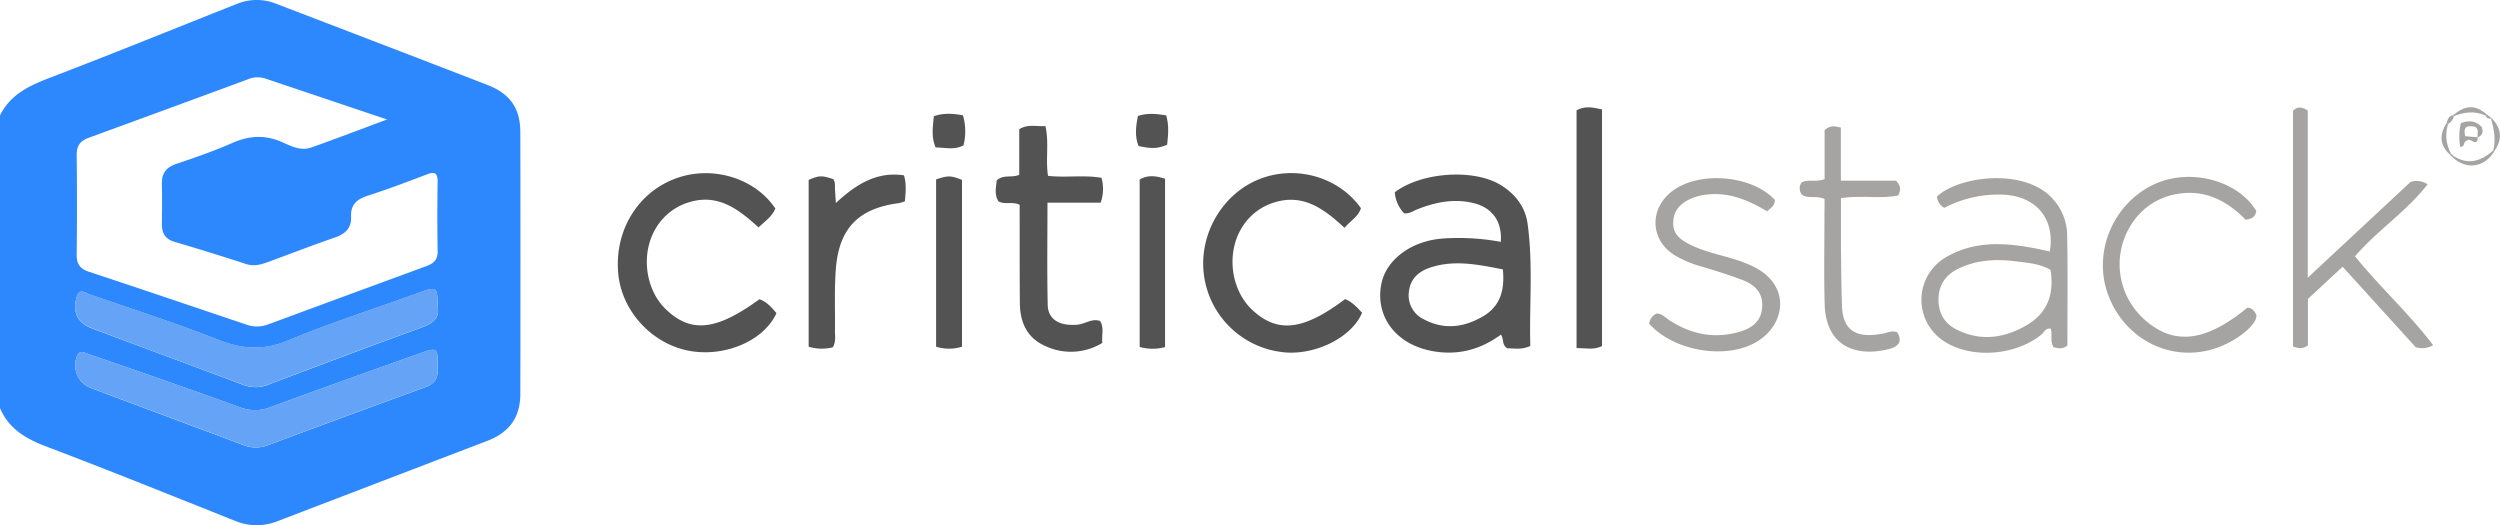 <svg xmlns="http://www.w3.org/2000/svg" width="914.11" height="192.01" viewBox="0 0 914.11 192.01"><defs><style>.cls-1{fill:#2d88fe;}.cls-2{fill:#64a3f6;}.cls-3{fill:#535353;}.cls-4{fill:#a5a4a2;}</style></defs><title>Asset 2</title><g id="Layer_2" data-name="Layer 2"><g id="Layer_1-2" data-name="Layer 1"><path class="cls-1" d="M0,149.2V42.2C4,34.1,11.49,31,19.36,28,41.87,19.38,64.21,10.3,86.64,1.42a19,19,0,0,1,14.14-.12Q139.45,16.09,178.09,31c8.32,3.2,12.16,8.5,12.17,17.4q.09,47.72,0,95.45c0,8.84-4,14.25-12.21,17.4q-38.21,14.61-76.41,29.25a20.46,20.46,0,0,1-15.53,0c-23-9.14-46-18.45-69.17-27.23C9.46,160.42,3.22,156.82,0,149.2ZM141.54,43.69,96.76,28.63a9.2,9.2,0,0,0-6.33.46q-29,10.7-58.06,21.31c-3.12,1.13-4.37,3-4.33,6.33q.21,18.23,0,36.47c0,3.36,1.23,5.1,4.45,6.16C51.78,105.73,71,112.26,90.2,118.73a11.34,11.34,0,0,0,7.81-.1q29-10.72,58-21.36c2.67-1,4.09-2.39,4-5.43q-.19-12.74,0-25.48c0-3.24-1.14-3.65-3.92-2.59-7.15,2.71-14.31,5.44-21.59,7.77-4,1.28-6.32,3.26-6.13,7.69.17,4.06-2,6.27-5.81,7.58-8.33,2.85-16.55,6.06-24.82,9.09-2.52.92-5,1.53-7.77.63Q77,92.32,63.85,88.43c-3.5-1-4.71-3.27-4.66-6.68.07-4.83.12-9.66,0-14.49-.11-3.91,1.59-6.08,5.3-7.34,6.93-2.34,13.87-4.74,20.55-7.68,6.2-2.73,12-3,18.24-.21,3.27,1.46,6.81,3.24,10.57,1.9C122.73,50.76,131.57,47.39,141.54,43.69ZM160,134.45c.08-7.41,0-7.53-6.45-5.24-18.19,6.48-36.39,12.95-54.5,19.63a15.35,15.35,0,0,1-11.14.16c-8.6-3.13-17.24-6.18-25.87-9.22-9.9-3.48-19.8-6.93-29.73-10.3-1.37-.47-3.15-1.8-4.15.77A8.85,8.85,0,0,0,33.3,141.9c18.54,7,37.12,13.84,55.65,20.83a12.33,12.33,0,0,0,9.18,0q28.77-10.74,57.63-21.25C159.56,140.09,160.26,137.44,160,134.45Zm0-22.4c0-7.17-.34-7.35-6.4-5.15-16.12,5.86-32.51,11.07-48.33,17.65-8.94,3.72-16.65,3.18-25.36-.23-15.5-6.07-31.36-11.22-47.1-16.65-1.56-.54-3.81-2.46-4.79,1-1.57,5.46.23,9.39,5.62,11.41C52,127,70.47,133.75,88.85,140.7a12.76,12.76,0,0,0,9.64-.2c18.52-7,37.07-14,55.71-20.76C158.43,118.2,160.9,116.17,160,112Z"/><path class="cls-2" d="M160,134.45c.27,3-.43,5.65-4.23,7q-28.87,10.47-57.63,21.25a12.33,12.33,0,0,1-9.18,0c-18.53-7-37.12-13.85-55.65-20.83a8.85,8.85,0,0,1-5.17-11.65c1-2.57,2.78-1.23,4.15-.77,9.93,3.37,19.83,6.83,29.73,10.3,8.64,3,17.27,6.09,25.87,9.22A15.35,15.35,0,0,0,99,148.83c18.12-6.68,36.31-13.15,54.5-19.63C160,126.91,160.07,127,160,134.45Z"/><path class="cls-2" d="M160,112c.9,4.12-1.56,6.16-5.8,7.69-18.63,6.74-37.18,13.72-55.71,20.76a12.76,12.76,0,0,1-9.64.2C70.47,133.75,52,127,33.64,120c-5.39-2-7.19-6-5.62-11.41,1-3.42,3.23-1.5,4.79-1,15.75,5.43,31.6,10.58,47.1,16.65,8.71,3.41,16.42,3.95,25.36.23,15.82-6.58,32.2-11.79,48.33-17.65C159.66,104.7,160,104.88,160,112Z"/><path class="cls-3" d="M513.42,78A12.34,12.34,0,0,1,510,70.3c9.67-7.35,28.66-8.68,38.55-2.75,5.42,3.25,9.17,8.06,10,14.24,2.07,14.88.59,29.84,1,44.69-3.29,1.58-6.08.82-8.41.88-2.12-1.3-1.14-3.4-2.35-5-7.7,5.65-16.23,7.81-25.72,5.88-12.8-2.6-20.29-12.64-18-24.37,1.73-8.94,11-15.81,22.43-16.65a85,85,0,0,1,21.26,1.21c.53-7.49-3.1-12.51-10-14.17-7.1-1.73-13.87-.36-20.49,2.26C516.79,77.08,515.44,78.2,513.42,78ZM549.5,98.5c-9.08-1.77-17.85-3.62-26.73-.6-4.25,1.44-7.16,4.23-7.62,8.87a9.62,9.62,0,0,0,5.32,9.91c7.38,4,14.75,3.11,21.76-1C548.58,112,550.28,106,549.5,98.5Z"/><path class="cls-3" d="M283.5,76.26c-1.28,3-3.63,4.49-6.14,6.89-7.3-6.64-14.81-12.44-25.38-9.21a21,21,0,0,0-11.72,8.79c-6.08,9.21-4.59,22.86,3.21,30.36,9.15,8.8,18.42,7.84,34.21-3.68,2.68.92,4.48,3,6.23,5.09-4.54,10-18.59,16.11-31.65,13.82-13.77-2.42-25-14.54-26.21-28.4C224.61,84.11,233.47,69.87,247.8,65,260.89,60.52,276.16,65.24,283.5,76.26Z"/><path class="cls-3" d="M491.85,109.35c2.76,1.18,4.47,3.17,6.18,5-3.85,9.33-17.91,16-29.62,14.34A32.7,32.7,0,0,1,440.14,100c-1.68-14.82,7.14-29.53,20.8-34.68,13.23-5,28.67-.5,36.67,10.79-.86,3-3.59,4.41-6,7.2-7.47-6.94-15.17-12.7-25.91-9.21a20.9,20.9,0,0,0-11.53,9c-5.9,9.37-4.16,22.93,3.78,30.28C467.15,121.93,476.56,120.86,491.85,109.35Z"/><path class="cls-3" d="M365.06,73.59c-1.6-2.61-.82-5.32-.6-7.66,2.57-2.24,5.33-.8,8.22-2V47.23c3.36-2,6.29-.87,9.58-1.14,1.38,6.18,0,12.19.94,18.2,6.56.77,13-.41,19.55.73a15,15,0,0,1-.3,9.09H383c0,12.85-.19,25.12.09,37.38.12,5.42,4.43,7.81,10.93,7.22,2.77-.25,5.21-2.41,8.23-1.33,1.58,2.51.47,5.17.82,8A22,22,0,0,1,382,126.42c-6.46-2.92-9-8.55-9.09-15.38-.1-10.48-.06-21-.08-31.45,0-1.63,0-3.26,0-4.7C370.09,73.53,367.41,75,365.06,73.59Z"/><path class="cls-4" d="M710.92,76a5.15,5.15,0,0,1-2.67-4.12c7.76-7.46,31.68-10.57,42,.49a19.83,19.83,0,0,1,5.58,13.08c.29,13.64.1,27.28.1,40.87-1.82,1.53-3.51,1-5.07.61-1.36-2.29-.35-4.57-1-6.72-1.85-.43-2.45,1.31-3.47,2.15C737,130,721.08,131.25,711.2,125a18,18,0,0,1,.91-31.27c10.05-5.63,20.77-5.05,31.59-3,1.94.37,3.86.82,5.79,1.24,2-11.66-4.68-20-16.47-20.76A42.52,42.52,0,0,0,710.92,76Zm38.83,22.67c-4-2.31-8.35-2.54-12.56-3.1-7-.93-14-.6-20.49,2.36-4.49,2-7.51,5.32-7.86,10.58s1.68,9.48,6.44,11.91c8.75,4.47,17.39,3.31,25.61-1.43C748.57,114.57,751.2,107.67,749.76,98.65Z"/><path class="cls-4" d="M889.66,126.22a8,8,0,0,1-6.37.73L856.57,97.53l-12.69,11.75v17c-1.89,1.37-3.46,1.17-5.45.39V40.52c1.46-1.58,3.09-1.57,5.39-.11v61.13l37.57-35a7.19,7.19,0,0,1,6.24.86c-7.7,9.92-18.28,16.75-26.53,26.31C870,104.8,880.74,114.46,889.66,126.22Z"/><path class="cls-3" d="M304.53,127a16.91,16.91,0,0,1-8.85-.22v-61c3.9-1.66,4.75-1.68,9-.28.83,1.16.56,2.53.64,3.84s.17,2.61.31,4.87c7.35-6.76,14.86-11.59,24.9-10.1,1,3.31.6,6.36.34,9.49a14.55,14.55,0,0,1-2.15.67c-14.7,1.88-21.93,9.1-23.09,24-.59,7.62-.22,15.31-.33,23C305.31,123,305.7,124.89,304.53,127Z"/><path class="cls-4" d="M603,118.35a4.74,4.74,0,0,1,2.79-3.74c2,.11,3.19,1.58,4.71,2.56,8,5.16,16.57,6.82,25.74,4.09,4.59-1.36,8-4.06,8.11-9.48.12-5.25-3.17-7.87-7.43-9.48-5-1.87-10.06-3.48-15.18-4.95a39.2,39.2,0,0,1-9.16-3.89c-8.92-5.26-9.74-16.41-1.76-23.08,9.6-8,29.4-6.64,38.12,2.68.11,1.94-1.24,2.91-2.82,4.19-6.49-3.83-13.26-6.85-21.11-6.19a20.1,20.1,0,0,0-7.21,1.79c-3.51,1.7-5.88,4.22-6,8.43-.16,4,2.25,6.08,5.31,7.72,6.52,3.5,13.92,4.41,20.74,7.06,4.45,1.73,8.51,4,11.06,8.12,4.32,7,1.32,16.19-6.67,20.86C631,131.62,612,128.42,603,118.35Z"/><path class="cls-4" d="M825,77.17c-.28,1.86-1.39,2.88-3.9,3.18-7-7.19-15.6-11.61-26.45-9.14a24.2,24.2,0,0,0-14.31,9.35,27,27,0,0,0,2.93,35.5c10.94,10.42,22.78,9.34,38.42-3.53,1.76-.06,2.54,1.22,3.31,2.44.76,3.61-7.63,10.26-15.94,12.71-15.79,4.66-32.14-3.77-38.16-19.69-5.82-15.4,1.52-33.3,16.45-40.45C800.89,61.07,818.48,66.13,825,77.17Z"/><path class="cls-3" d="M576.46,40.33c3.06-1.71,6-1.06,9.31-.32v86.53c-3,1.52-5.95.73-9.31.71Z"/><path class="cls-4" d="M667.14,72.74c-3.12-1.34-5.8,0-8.13-1.43a3.6,3.6,0,0,1-.26-4.59c2.43-1.3,5.26,0,8.41-1.24V47.56c2.15-1.86,3.71-1.41,5.94-.91v19.4h20.15c2.05,2.14,1.71,3.64.81,5.43-6.72,1.32-13.57-.2-20.94,1,0,5.48,0,10.92,0,16.37.08,7.65.14,15.3.38,22.95.35,10.95,7.54,11.6,15.2,10.13,1.61-.31,3.12-1.18,5-.44,2.32,3.79-.14,5.46-3.32,6.22-12.56,3-22.82-1.67-23.21-16.53-.29-11-.07-22-.07-33C667.13,76.38,667.14,74.58,667.14,72.74Z"/><path class="cls-3" d="M426,126.91a17.37,17.37,0,0,1-9.29-.05V65.65c2.92-1.75,5.9-1.38,9.29-.29Z"/><path class="cls-3" d="M351.75,126.77a15.85,15.85,0,0,1-9.47,0V65.6c4.39-1.47,5.33-1.45,9.47.18Z"/><path class="cls-3" d="M341.45,42.49c3.85-1.31,7.19-.93,10.65-.33a21,21,0,0,1,.2,11c-3.47,1.8-6.82.74-10.19.76C340.45,50,341.09,46.41,341.45,42.49Z"/><path class="cls-3" d="M426.76,52.93c-3.68,1.45-5.4,1.53-10.46.47-1.42-3.51-1-7.16-.24-11,3.5-1.19,6.84-.76,10.35-.23C427.52,45.91,427.13,49.45,426.76,52.93Z"/><path class="cls-4" d="M912.07,55.26c-3.64,6-10.21,7-15.33,2.22l.39-.42c5.48,3.49,10.2,1.78,14.6-2.12Z"/><path class="cls-4" d="M896.93,42.13c4.73-3.82,7.95-3.9,12.35-.29l-.35.45c-3.92-1.85-7.81-1.32-11.69.16Z"/><path class="cls-4" d="M911,43.18c3.71,3.74,4.1,7.76,1,12.08l-.34-.31c1-4,.24-7.81-.85-11.63Z"/><path class="cls-4" d="M895.72,56.46c-3.79-3.53-3.75-7.41-1.07-11.54l.5.39a13.64,13.64,0,0,0,1,10.75Z"/><path class="cls-4" d="M894.65,44.93c.29-1.31.78-2.47,2.28-2.8l.31.31a4.44,4.44,0,0,1-2.09,2.88Z"/><path class="cls-4" d="M909.28,41.84,911,43.18l-.13.14a1.7,1.7,0,0,1-2-1Z"/><path class="cls-4" d="M896.74,57.48l-1-1,.42-.39,1,1Z"/><path class="cls-4" d="M906,50.18c-.21,4.08-2.94-.22-3.85,1.2-1.57.08-.65,2.23-2.56,2.39a20.88,20.88,0,0,1,.22-8.76c3-1.1,5.55-.88,7.64,1.48.61,1.81.25,3.07-1.49,3.74-.3-1.21.69-2.65-.92-3.87-2.29-.35-4.68-.71-3.62,3.46Z"/><path class="cls-4" d="M906.54,53.34q0,.3,0,.6Q906.52,53.64,906.54,53.34Z"/></g></g></svg>